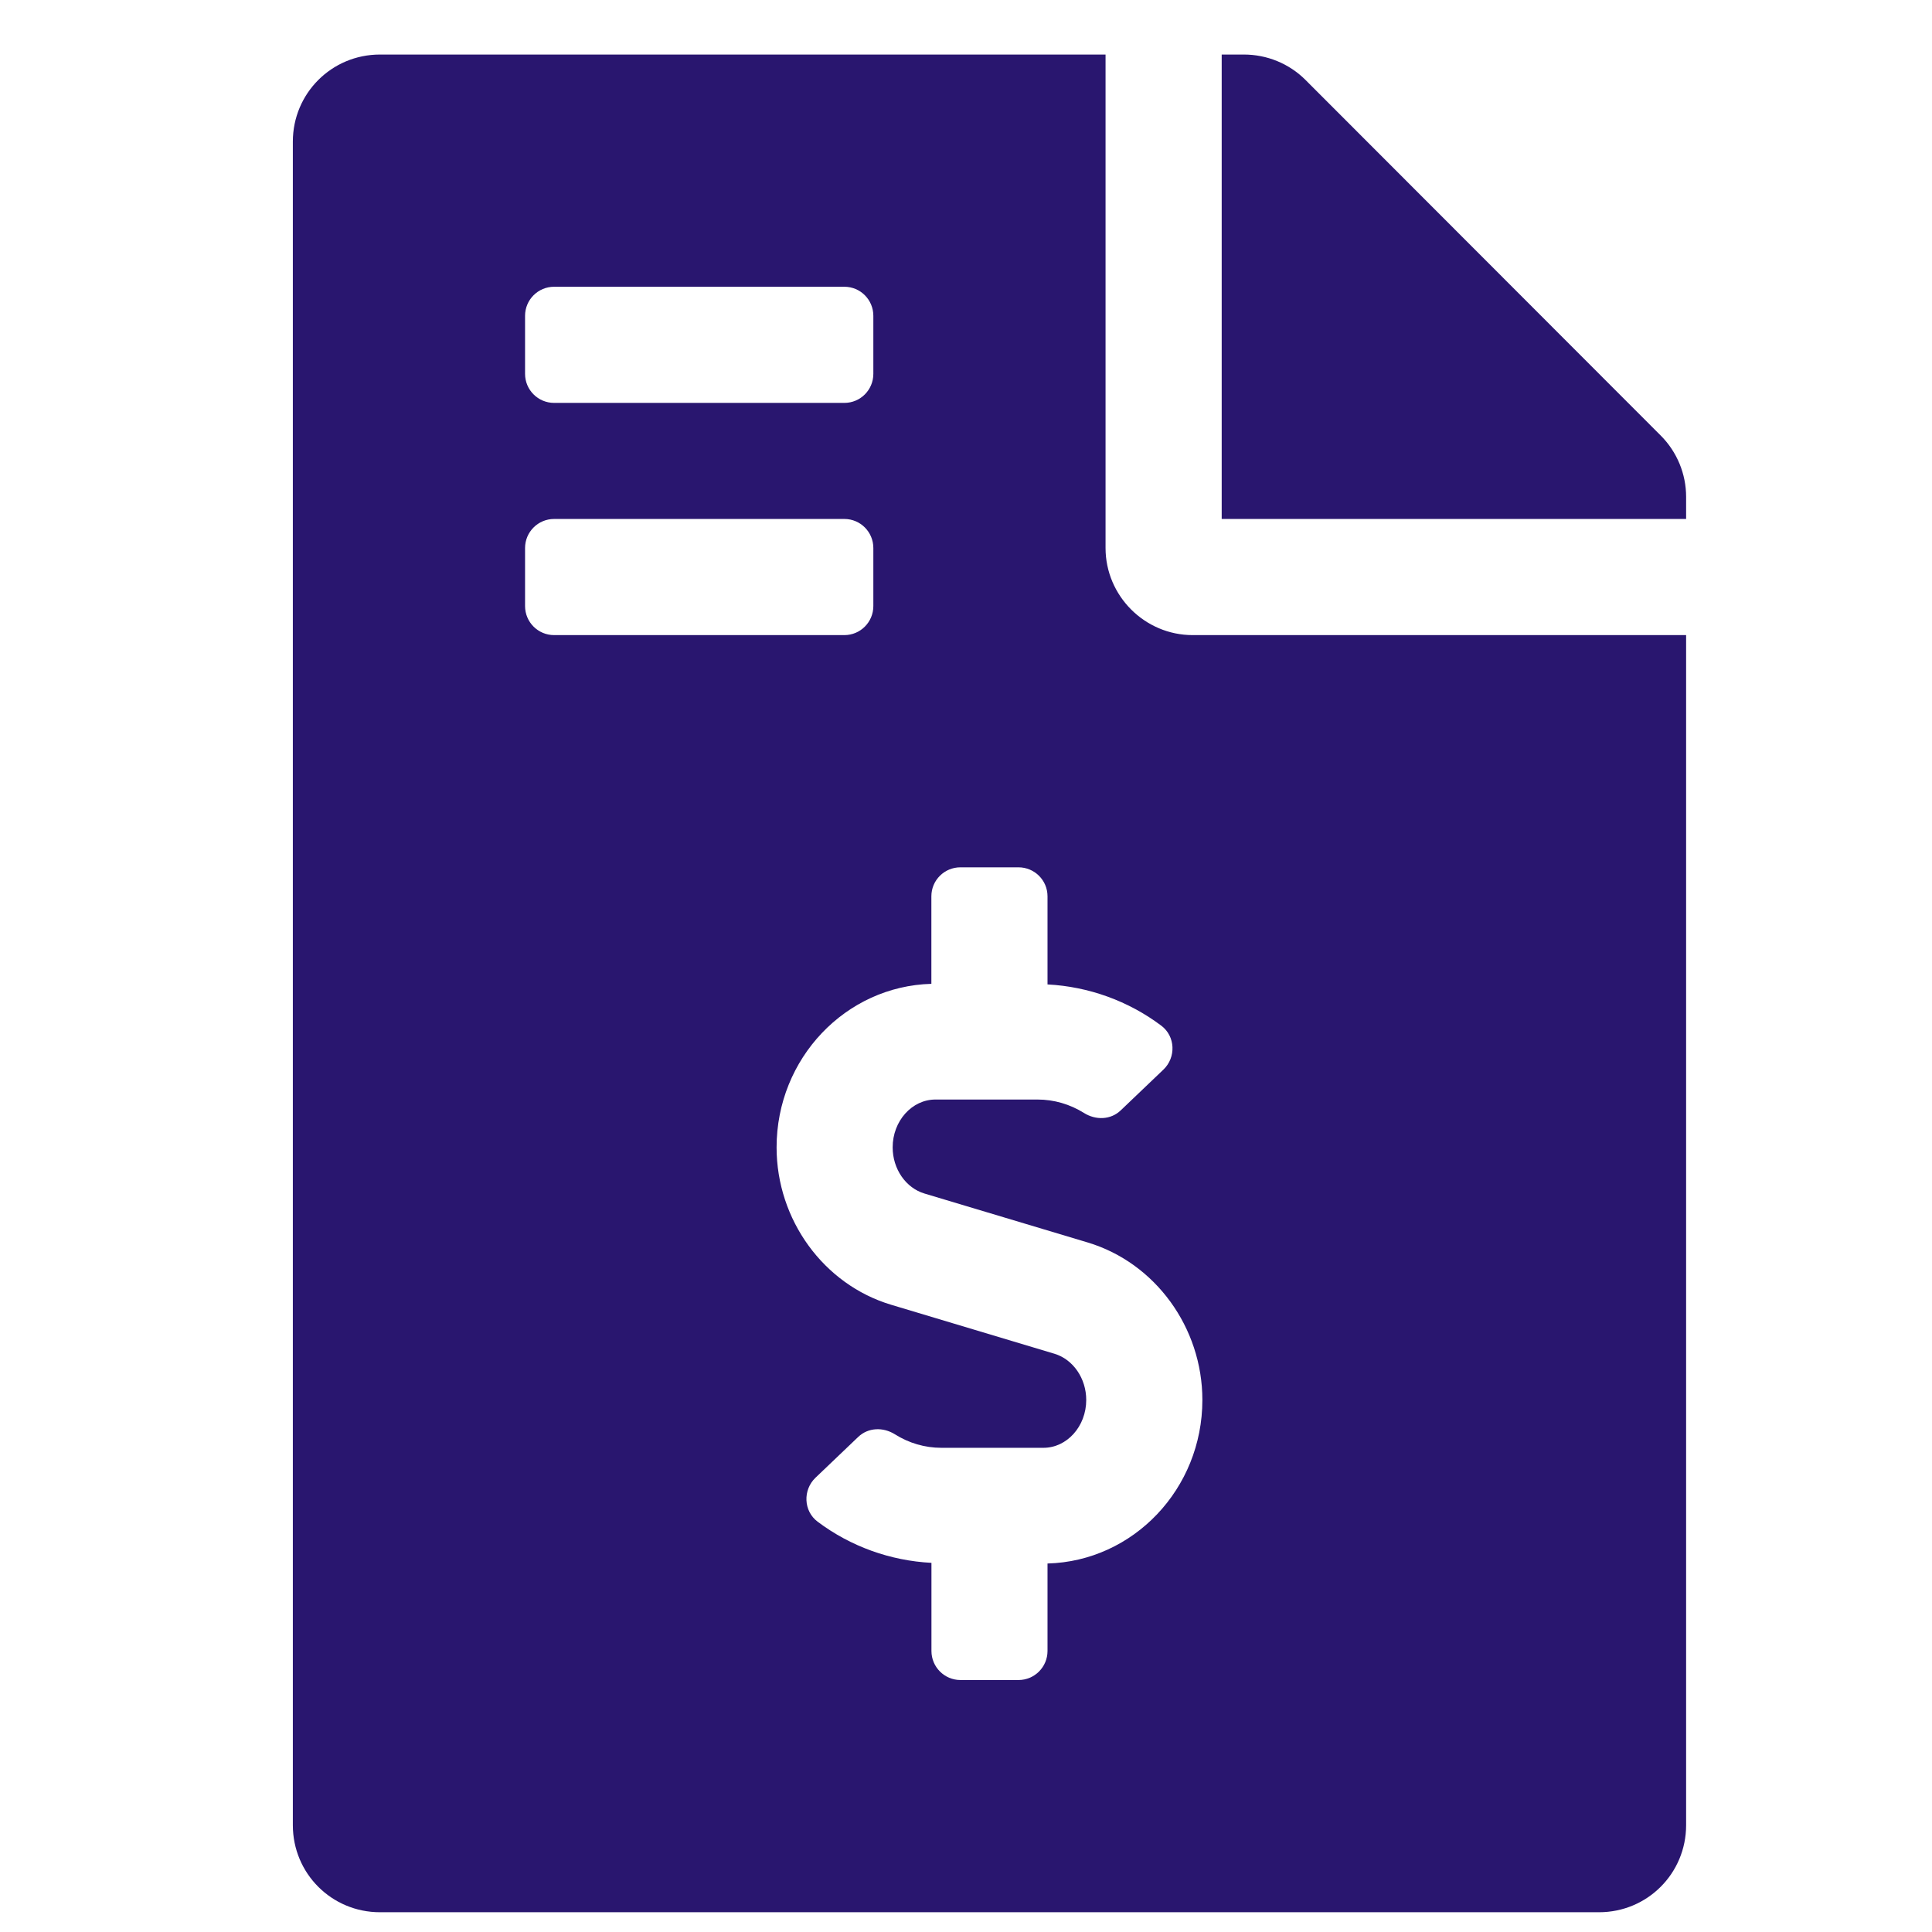 <svg width="26" height="26" viewBox="0 0 26 26" fill="none" xmlns="http://www.w3.org/2000/svg">
<g clip-path="url(#clip0_1617_768)">
<path d="M22.349 5.861L17.569 1.076C17.349 0.856 17.051 0.734 16.739 0.734H16.441V6.984H22.691V6.686C22.691 6.379 22.569 6.081 22.349 5.861ZM14.878 7.375V0.734H5.113C4.463 0.734 3.941 1.257 3.941 1.906V24.562C3.941 25.212 4.463 25.734 5.113 25.734H21.519C22.169 25.734 22.691 25.212 22.691 24.562V8.547H16.05C15.406 8.547 14.878 8.019 14.878 7.375ZM7.066 4.25C7.066 4.034 7.241 3.859 7.457 3.859H11.363C11.579 3.859 11.753 4.034 11.753 4.25V5.031C11.753 5.247 11.579 5.422 11.363 5.422H7.457C7.241 5.422 7.066 5.247 7.066 5.031V4.25ZM7.066 8.156V7.375C7.066 7.159 7.241 6.984 7.457 6.984H11.363C11.579 6.984 11.753 7.159 11.753 7.375V8.156C11.753 8.372 11.579 8.547 11.363 8.547H7.457C7.241 8.547 7.066 8.372 7.066 8.156ZM14.097 21.041V22.218C14.097 22.434 13.922 22.609 13.707 22.609H12.925C12.71 22.609 12.535 22.434 12.535 22.218V21.032C11.983 21.004 11.447 20.812 11.003 20.478C10.812 20.335 10.803 20.05 10.975 19.886L11.549 19.338C11.684 19.209 11.885 19.203 12.043 19.302C12.232 19.421 12.447 19.484 12.669 19.484H14.042C14.359 19.484 14.618 19.195 14.618 18.84C14.618 18.55 14.442 18.294 14.19 18.218L11.993 17.559C11.085 17.287 10.451 16.416 10.451 15.441C10.451 14.243 11.381 13.271 12.534 13.24V12.062C12.534 11.846 12.709 11.672 12.925 11.672H13.706C13.922 11.672 14.097 11.846 14.097 12.062V13.248C14.648 13.277 15.184 13.469 15.628 13.803C15.819 13.946 15.829 14.231 15.656 14.395L15.082 14.943C14.947 15.072 14.746 15.077 14.588 14.978C14.399 14.86 14.185 14.797 13.962 14.797H12.589C12.272 14.797 12.013 15.086 12.013 15.441C12.013 15.731 12.19 15.987 12.441 16.062L14.639 16.721C15.546 16.994 16.181 17.865 16.181 18.84C16.181 20.038 15.251 21.01 14.097 21.041Z" fill="#29166F"/>
</g>
<defs>
<clipPath id="clip0_1617_768">
<rect width="25" height="25" fill="white" transform="translate(0.816 0.734)"/>
</clipPath>
</defs>
</svg>
